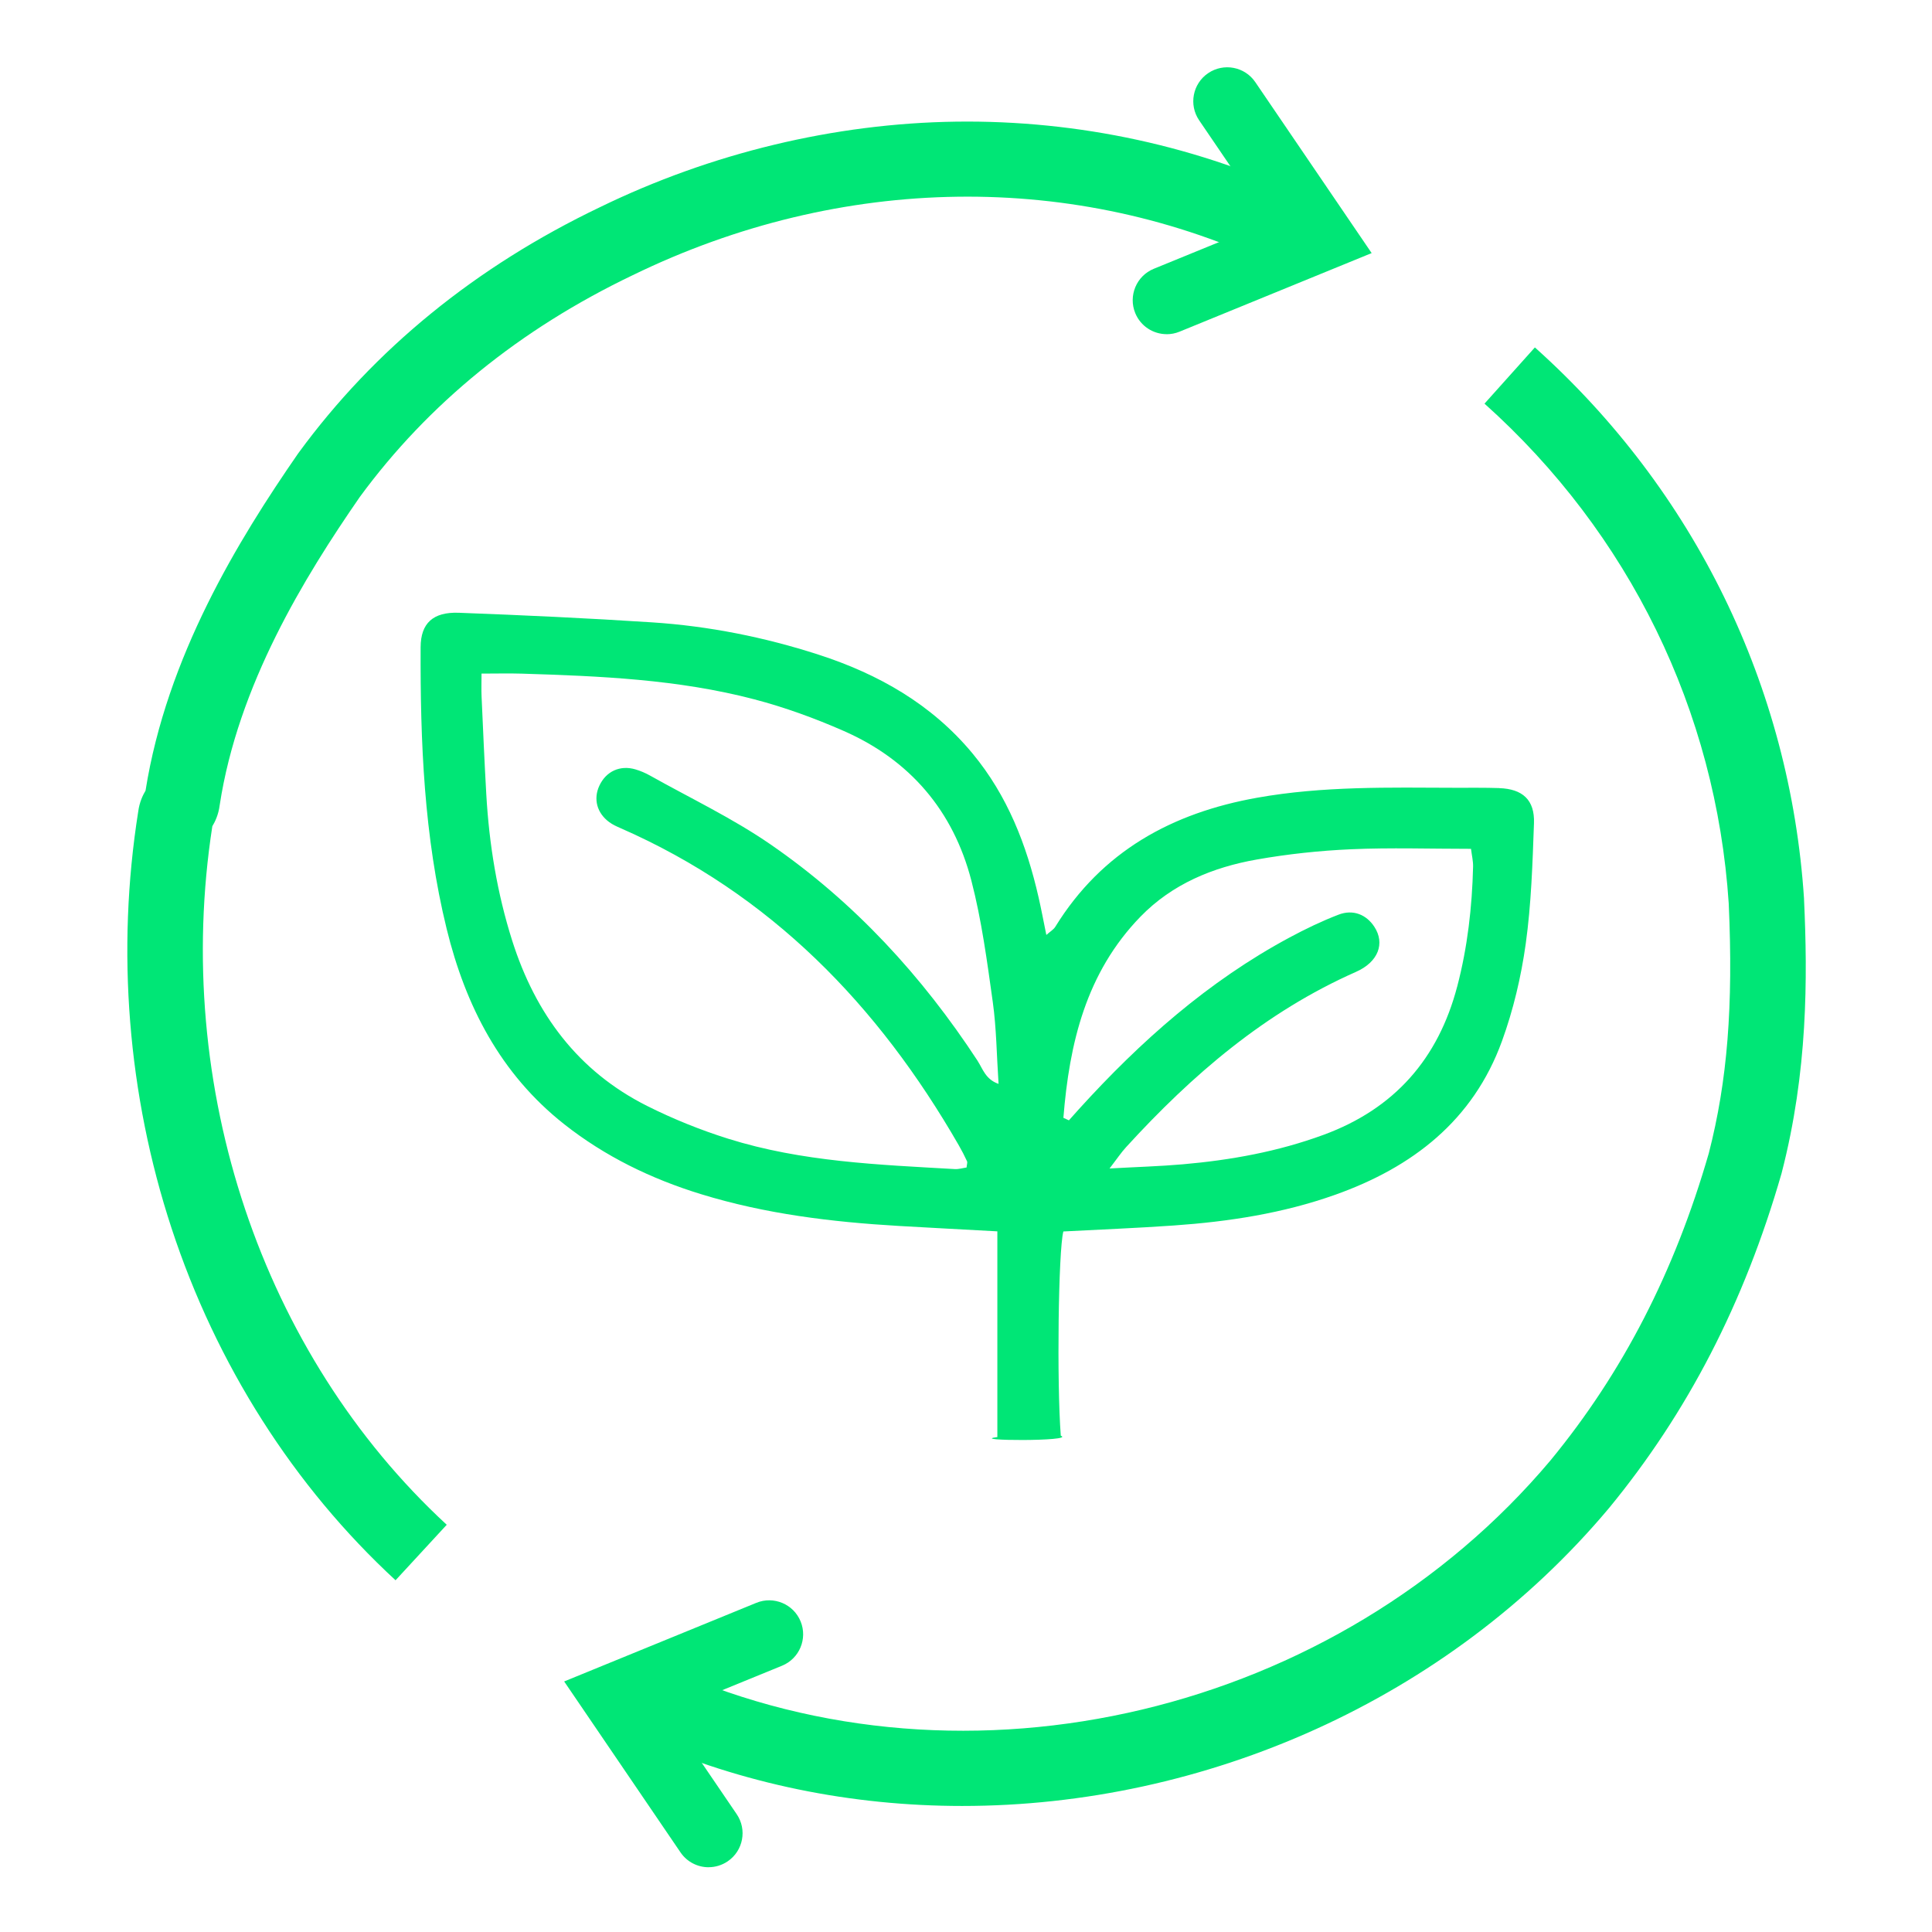 <?xml version="1.0" encoding="UTF-8"?>
<svg id="Layer_1" data-name="Layer 1" xmlns="http://www.w3.org/2000/svg" viewBox="0 0 512 512">
  <defs>
    <style>
      .cls-1 {
        fill: #00e676;
        stroke-width: 0px;
      }
    </style>
  </defs>
  <path class="cls-1" d="M397.32,208.85c-3.87-.13-7.75-.07-11.63-.08-17.55-.06-35.1-.47-52.5,2.63-22.59,4.02-41.17,14.19-53.52,34.2-.48.78-1.4,1.29-2.38,2.17-.76-3.72-1.34-6.84-2.05-9.94-3.17-13.92-8.25-26.97-17.48-38.12-10.83-13.07-24.96-21.08-40.84-26.22-14.35-4.64-29.1-7.58-44.14-8.56-17.05-1.11-34.12-1.9-51.19-2.54-6.83-.25-10.09,2.77-10.12,9.11-.1,25.1.89,50.14,6.9,74.66,5,20.4,14.23,38.39,31.1,51.73,10.88,8.59,23.12,14.52,36.29,18.57,17.08,5.26,34.69,7.39,52.46,8.43,8.59.5,17.18.94,26.09,1.43,0,18.37,0,36.25,0,54.52-8.16,1.02,20.87,1.17,16.81-.36-1.08-14.18-.65-49.01.68-54.13,9.72-.51,19.49-.9,29.24-1.58,14.58-1.02,28.95-3.22,42.79-8.14,20.5-7.29,36.56-19.68,44.2-40.7,3.01-8.27,5.08-17.05,6.3-25.77,1.47-10.57,1.81-21.32,2.19-32.01.22-6.17-3.02-9.08-9.21-9.29ZM259.13,281.21c-14.76-22.56-32.74-42.14-54.94-57.44-10.07-6.94-21.26-12.25-31.97-18.26-1.18-.66-2.47-1.21-3.77-1.6-4.1-1.23-7.83.48-9.61,4.3-1.64,3.52-.67,7.24,2.61,9.66.91.67,1.97,1.15,3.01,1.6,39.79,17.45,68.28,46.94,89.63,84.05.79,1.37,1.52,2.79,2.18,4.22.16.35-.05.87-.12,1.66-.98.14-2.06.48-3.11.42-20.23-1.16-40.55-1.92-60.07-8.05-7.35-2.31-14.59-5.23-21.47-8.68-18.34-9.2-29.6-24.45-35.74-43.74-4.02-12.65-6.14-25.66-6.89-38.89-.49-8.64-.86-17.29-1.25-25.94-.08-1.76-.01-3.53-.01-6.01,3.91,0,7.26-.09,10.61.01,20.73.64,41.47,1.51,61.64,6.8,8.1,2.12,16.07,5.02,23.74,8.39,17.56,7.71,29.03,21.17,33.82,39.65,2.73,10.52,4.17,21.41,5.68,32.2.97,6.95,1.02,14.03,1.53,21.68-3.45-1.18-4.19-4-5.52-6.04ZM386.18,261.41c-5.03,19.18-16.63,32.43-35.45,39.34-12.08,4.44-24.54,6.69-37.26,7.8-6.04.53-12.11.7-19.43,1.11,1.98-2.57,3.07-4.22,4.39-5.66,17.5-19.16,36.88-35.82,60.91-46.44,5.96-2.63,7.74-7.58,4.87-11.96-2.11-3.23-5.64-4.69-9.5-3.2-4.44,1.71-8.77,3.79-12.97,6.05-21.54,11.57-39.52,27.52-55.84,45.51-.88.98-1.76,1.96-2.63,2.94l-1.46-.67c1.58-19.72,5.98-38.44,20.44-53.32,8.4-8.64,19.15-13.07,30.76-15.12,8.26-1.46,16.68-2.36,25.06-2.73,10.43-.46,20.9-.11,31.76-.11.22,1.76.59,3.26.55,4.75-.26,10.72-1.48,21.34-4.2,31.72Z"/>
  <g>
    <path class="cls-1" d="M104.82,418.78c-26.96-24.89-47.49-57.14-59.35-93.27-11.62-35.38-14.68-73.56-8.84-110.43.34-2.58,1.26-4.41,1.94-5.55,5.64-35.5,24.52-66.34,40.39-89.29l.16-.22c20.09-27.46,46.96-49.36,79.85-65.1,29.51-14.37,62.17-22.23,94.39-22.68,32.44-.45,64.75,6.58,93.46,20.37l-8.66,18.03c-53.05-25.47-115.19-24.64-170.49,2.29-29.9,14.31-54.22,34.08-72.33,58.79-14.76,21.35-32.27,49.9-37.12,81.65-.33,2.61-1.26,4.45-1.95,5.59-10.67,69,13.09,139.86,62.12,185.12l-13.56,14.7Z"/>
    <path class="cls-1" d="M255.01,478.6c-29.18,0-58.31-5.78-85.38-17.83l8.14-18.27c78.61,35.01,176.66,11.66,233.17-55.53,19.11-23.25,32.82-49.86,41.91-81.34,4.93-19.16,6.51-38.98,5.28-66.23-3.37-51.03-26.35-98.06-64.72-132.43l13.35-14.9c42.31,37.9,67.64,89.8,71.33,146.12v.2c.96,20.79,1,45.64-5.91,72.37l-.07.27c-9.86,34.24-24.83,63.25-45.75,88.69l-.07.08c-42.7,50.8-107.08,78.8-171.27,78.8Z"/>
    <path class="cls-1" d="M187.79,494.84c-2.88,0-5.71-1.38-7.45-3.94l-30.83-45.3,50.92-20.83c4.6-1.88,9.86.32,11.74,4.92s-.32,9.86-4.92,11.74l-30.35,12.41,18.33,26.93c2.8,4.11,1.73,9.71-2.38,12.5-1.55,1.05-3.31,1.56-5.06,1.56Z"/>
    <path class="cls-1" d="M309.18,88.56c-3.55,0-6.91-2.11-8.33-5.59-1.88-4.6.32-9.86,4.92-11.74l30.35-12.41-18.33-26.93c-2.8-4.11-1.73-9.71,2.38-12.5s9.71-1.73,12.5,2.38l30.83,45.3-50.92,20.83c-1.12.46-2.27.67-3.4.67Z"/>
  </g>
</svg>